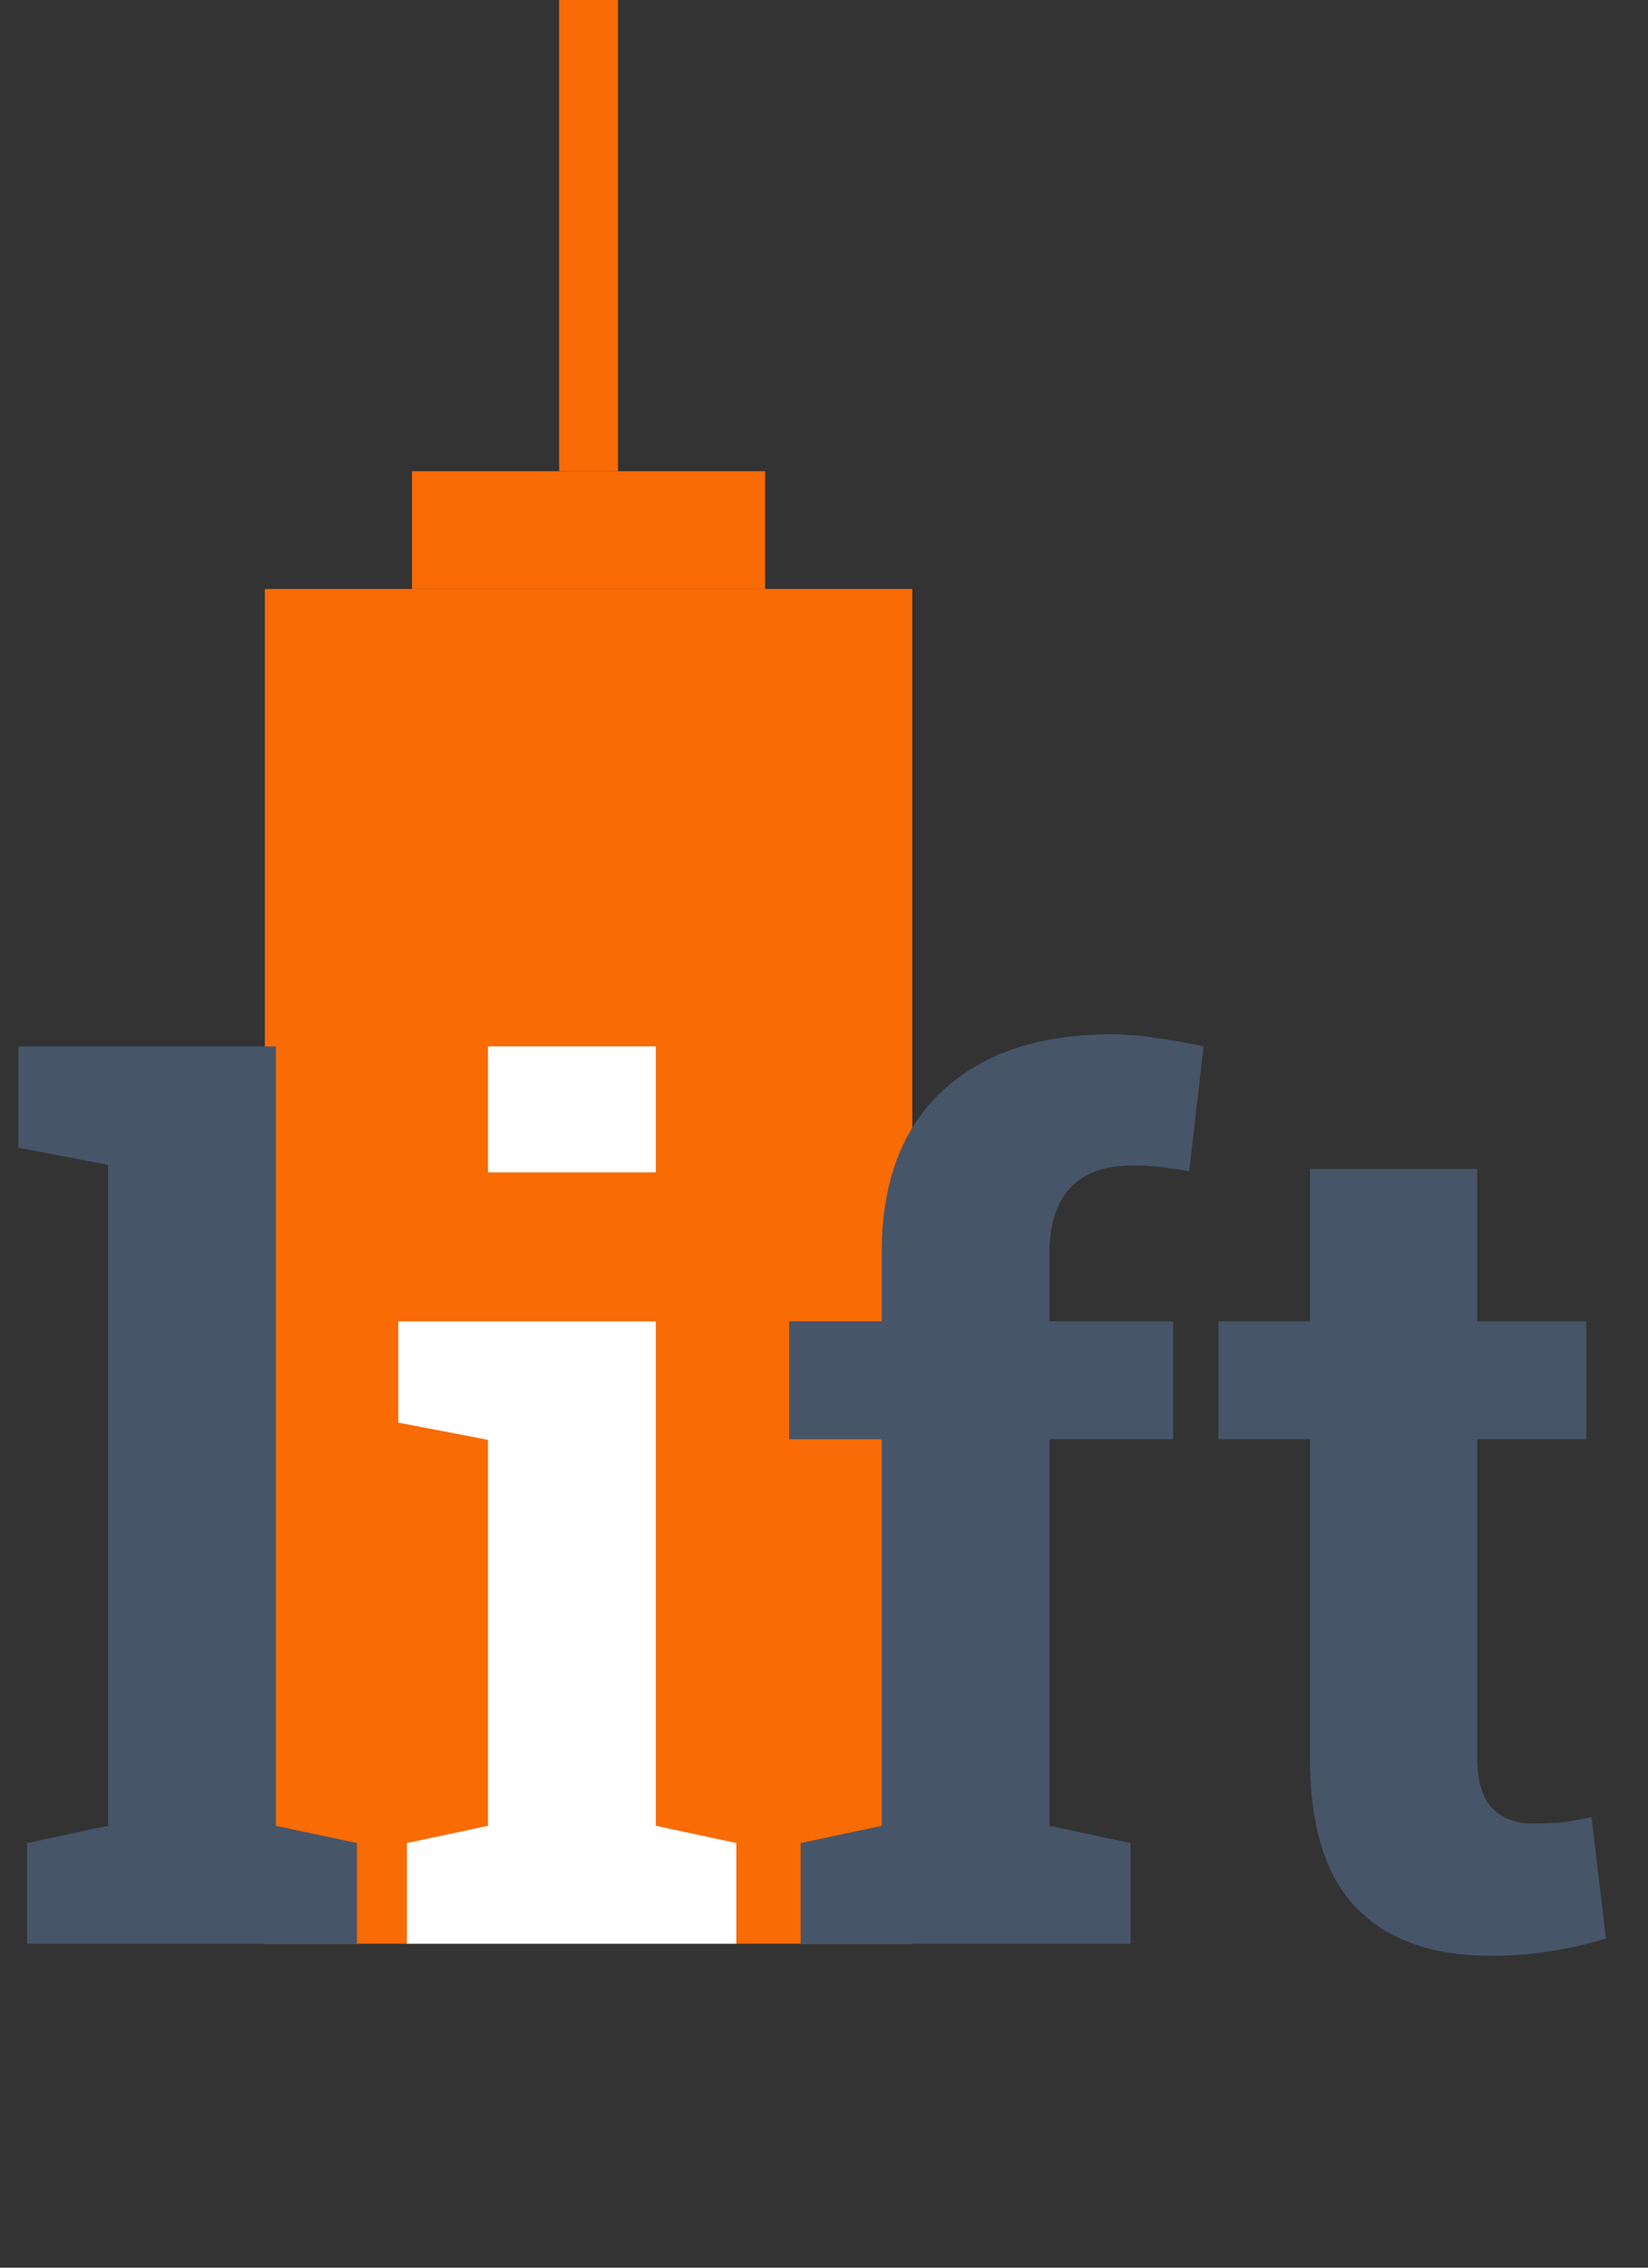 <svg width="56" height="77" viewBox="0 0 56 77" fill="none" xmlns="http://www.w3.org/2000/svg">
<rect x="0" y="0" width="56" height="77" fill="#333333" stroke="none"/>
<rect x="9" y="20" width="22" height="46" fill="#F86B05"/>
<path d="M0.625 38.969V35.531H9.375V61.996L12.129 62.582V66H0.918V62.582L3.672 61.996V39.555L0.625 38.969ZM27.207 62.582L29.961 61.996V48.871H26.816V44.867H29.961V42.523C29.961 40.154 30.645 38.331 32.012 37.055C33.379 35.766 35.3 35.121 37.773 35.121C38.255 35.121 38.743 35.16 39.238 35.238C39.746 35.303 40.3 35.401 40.898 35.531L40.41 39.77C40.098 39.717 39.792 39.672 39.492 39.633C39.206 39.594 38.867 39.574 38.477 39.574C37.552 39.574 36.849 39.828 36.367 40.336C35.898 40.844 35.664 41.573 35.664 42.523V44.867H39.863V48.871H35.664V61.996L38.418 62.582V66H27.207V62.582ZM50.195 39.691V44.867H53.906V48.871H50.195V59.633C50.195 60.453 50.365 61.039 50.703 61.391C51.042 61.742 51.497 61.918 52.07 61.918C52.461 61.918 52.8 61.905 53.086 61.879C53.385 61.84 53.717 61.781 54.082 61.703L54.57 65.824C53.932 66.019 53.301 66.163 52.676 66.254C52.051 66.358 51.374 66.41 50.645 66.41C48.678 66.41 47.161 65.87 46.094 64.789C45.039 63.708 44.512 61.996 44.512 59.652V48.871H41.406V44.867H44.512V39.691H50.195Z" fill="#475569"/>
<path d="M13.828 62.582L16.582 61.996V48.891L13.535 48.305V44.867H22.285V61.996L25.02 62.582V66H13.828V62.582ZM22.285 39.809H16.582V35.531H22.285V39.809Z" fill="white"/>
<rect x="14" y="16" width="12" height="4" fill="#F86B05"/>
<rect x="19" width="2" height="16" fill="#F86B05"/>
</svg>
